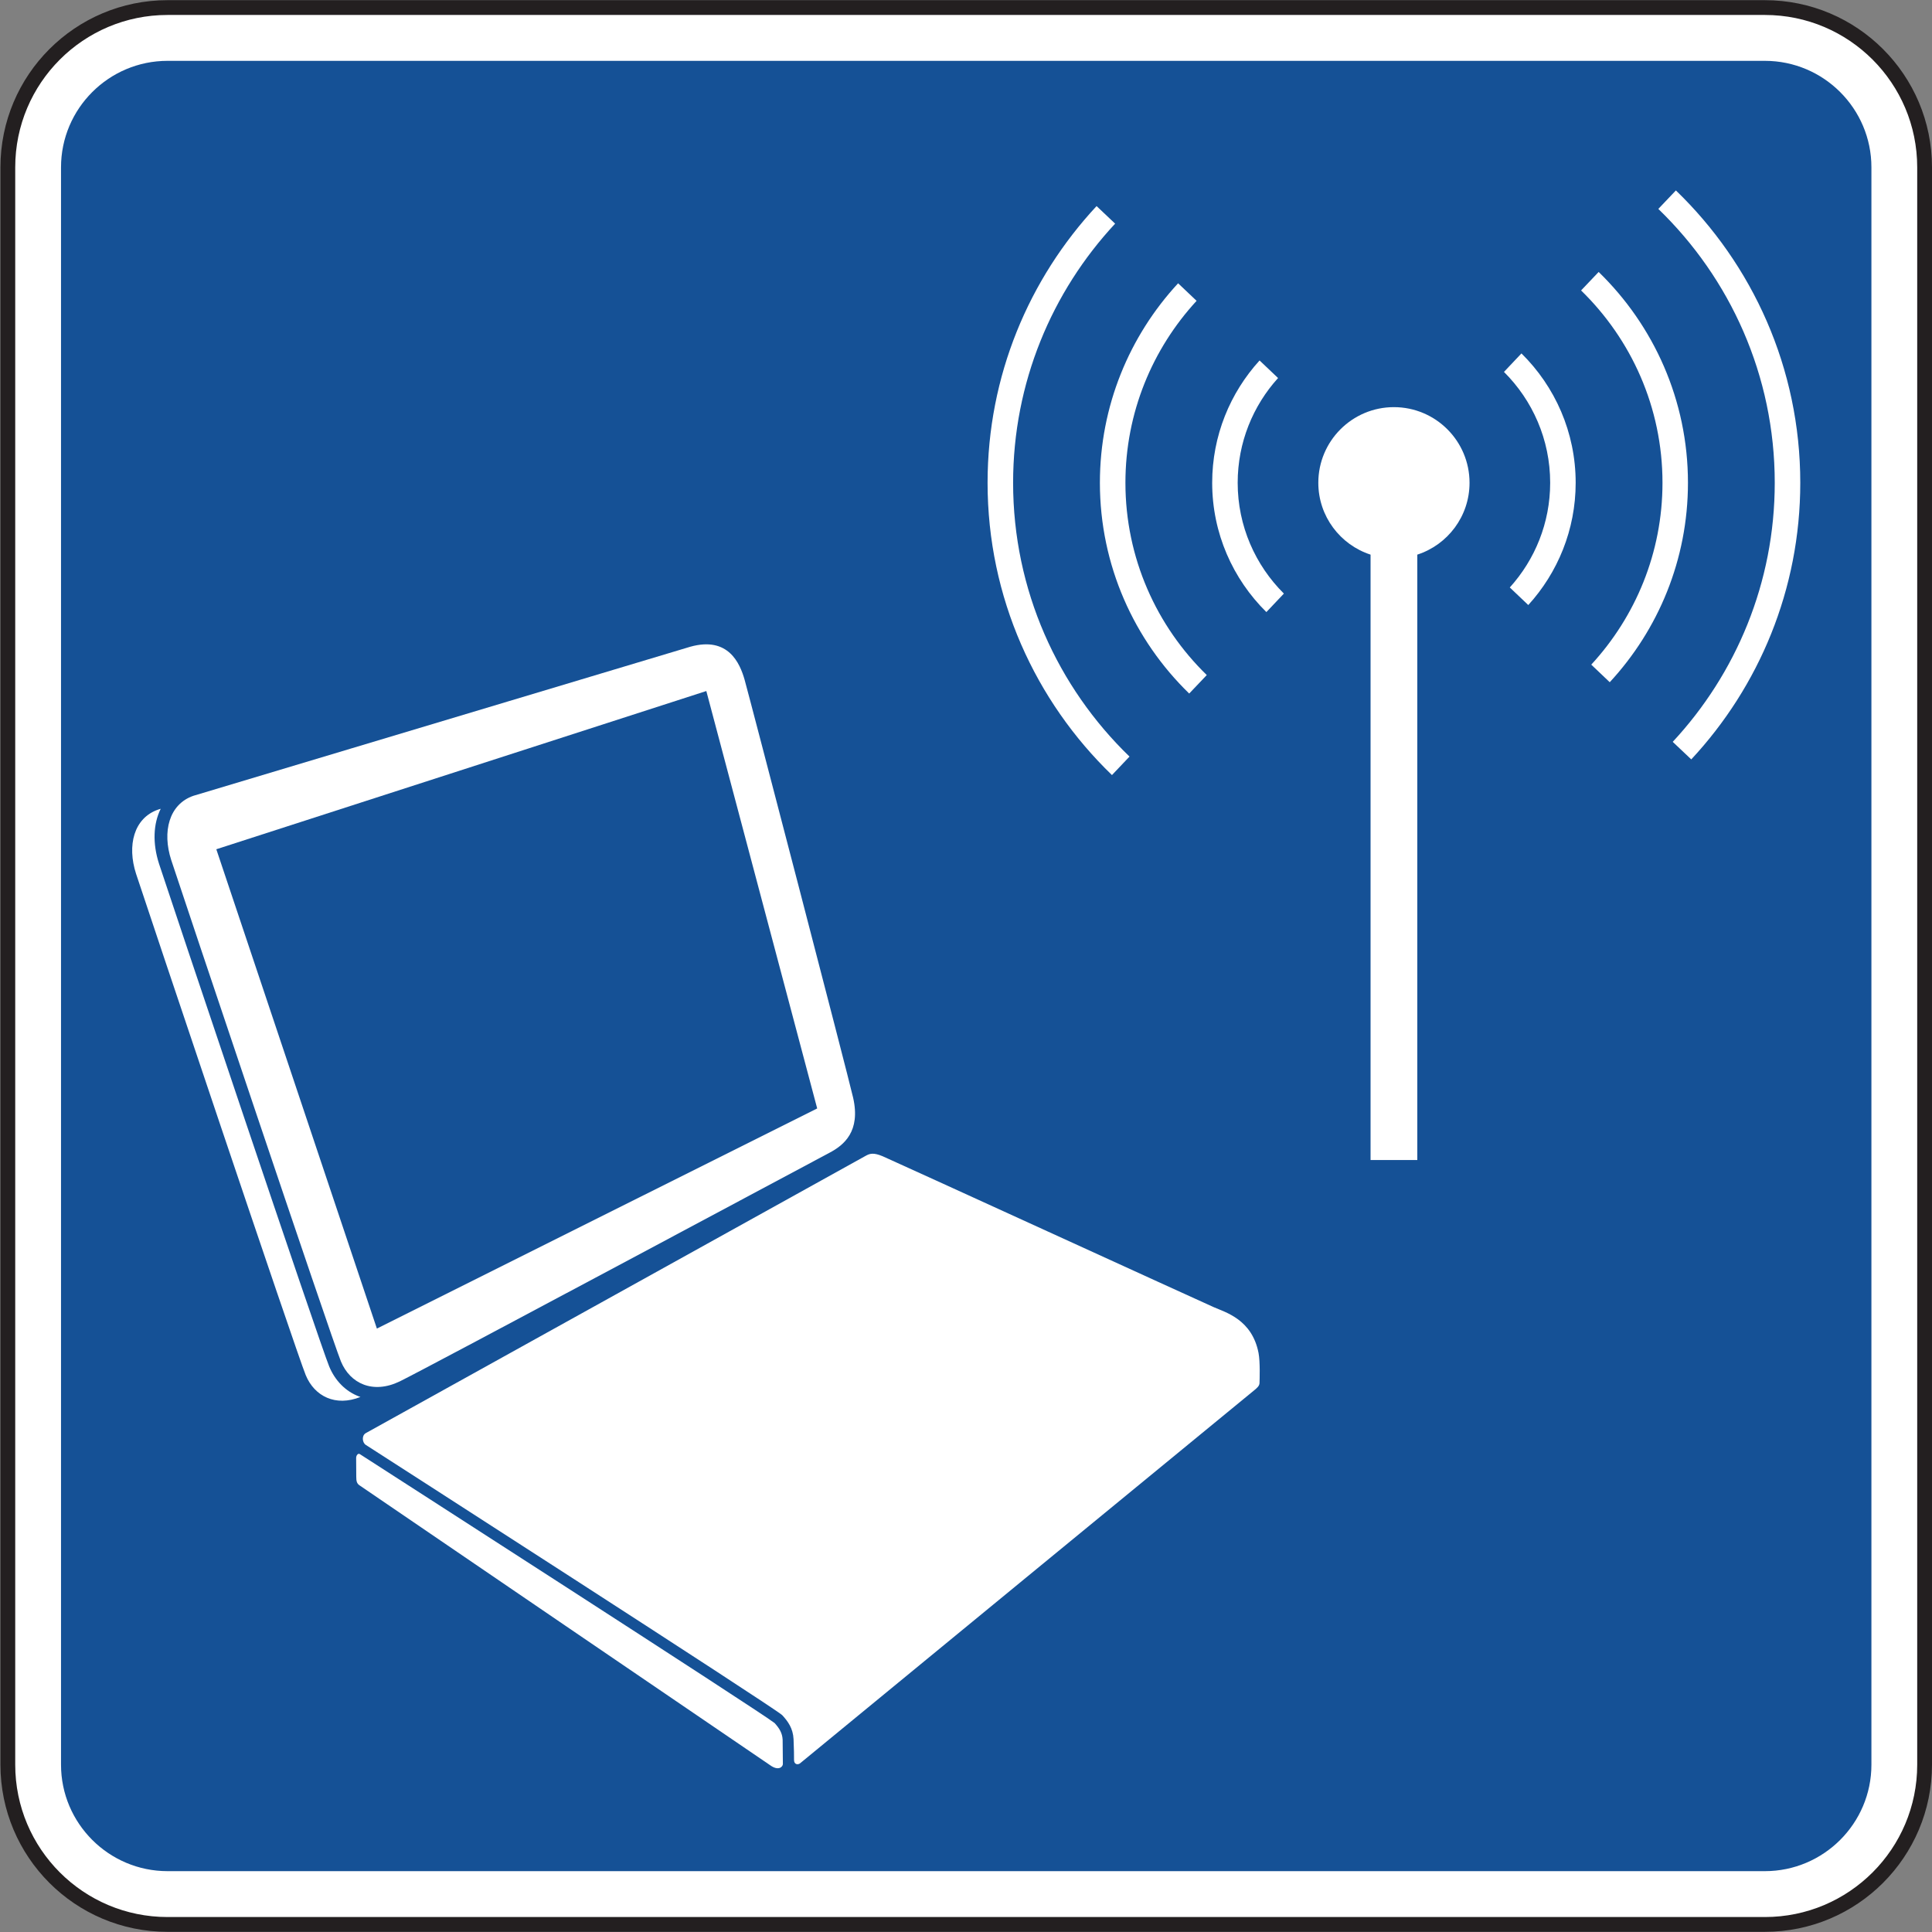 <?xml version="1.0" encoding="UTF-8" standalone="no"?>
<!-- Created with Inkscape (http://www.inkscape.org/) -->

<svg
   xmlns:dc="http://purl.org/dc/elements/1.1/"
   xmlns:cc="http://creativecommons.org/ns#"
   xmlns:rdf="http://www.w3.org/1999/02/22-rdf-syntax-ns#"
   xmlns:svg="http://www.w3.org/2000/svg"
   xmlns="http://www.w3.org/2000/svg"
   xmlns:sodipodi="http://sodipodi.sourceforge.net/DTD/sodipodi-0.dtd"
   xmlns:inkscape="http://www.inkscape.org/namespaces/inkscape"
   width="81.641"
   height="81.641"
   id="svg10650"
   version="1.1"
   inkscape:version="0.48.3.1 r9886"
   sodipodi:docname="New document 76">
  <rect width="100%" height="100%" fill="#808080" stroke="none"/>
  <defs
     id="defs10652">
    <clipPath
       clipPathUnits="userSpaceOnUse"
       id="clipPath7128">
      <path
         inkscape:connector-curvature="0"
         d="m 63.125,45.278 513.625,0 0,691.943 -513.625,0 0,-691.943 z"
         id="path7130" />
    </clipPath>
  </defs>
  <sodipodi:namedview
     id="base"
     pagecolor="#ffffff"
     bordercolor="#666666"
     borderopacity="1.0"
     inkscape:pageopacity="0.0"
     inkscape:pageshadow="2"
     inkscape:zoom="0.35"
     inkscape:cx="40.829375"
     inkscape:cy="40.820935"
     inkscape:document-units="px"
     inkscape:current-layer="layer1"
     showgrid="false"
     fit-margin-top="0"
     fit-margin-left="0"
     fit-margin-right="0"
     fit-margin-bottom="0"
     inkscape:window-width="451"
     inkscape:window-height="398"
     inkscape:window-x="25"
     inkscape:window-y="25"
     inkscape:window-maximized="0" />
  <g
     inkscape:label="Layer 1"
     inkscape:groupmode="layer"
     id="layer1"
     transform="translate(-334.171,-491.542)">
    <g
       transform="matrix(1.25,0,0,-1.25,-174.968,850.438)"
       id="g7124">
      <g
         id="g7126"
         clip-path="url(#clipPath7128)">
        <g
           id="g7132"
           transform="translate(472.374,227.46)">
          <path
             inkscape:connector-curvature="0"
             d="m 0,0 c 0,-2.982 -2.418,-5.4 -5.4,-5.4 l -53.999,0 c -2.982,0 -5.399,2.418 -5.399,5.4 l 0,54 c 0,2.983 2.417,5.401 5.399,5.401 l 53.999,0 C -2.418,59.401 0,56.983 0,54 L 0,0 z"
             style="fill:#ffffff;fill-opacity:1;fill-rule:nonzero;stroke:none"
             id="path7134" />
        </g>
        <g
           id="g7136"
           transform="translate(472.374,227.46)">
          <path
             inkscape:connector-curvature="0"
             d="m 0,0 c 0,-2.982 -2.418,-5.4 -5.4,-5.4 l -53.999,0 c -2.982,0 -5.399,2.418 -5.399,5.4 l 0,54 c 0,2.983 2.417,5.401 5.399,5.401 l 53.999,0 C -2.418,59.401 0,56.983 0,54 L 0,0 z"
             style="fill:none;stroke:#231f20;stroke-width:0.5;stroke-linecap:butt;stroke-linejoin:miter;stroke-miterlimit:4;stroke-opacity:1;stroke-dasharray:none"
             id="path7138" />
        </g>
        <g
           id="g7140"
           transform="translate(409.374,227.46)">
          <path
             inkscape:connector-curvature="0"
             d="m 0,0 0,54 c 0,1.985 1.616,3.6 3.601,3.6 l 53.999,0 c 1.986,0 3.602,-1.615 3.602,-3.6 l 0,-54 c 0,-1.984 -1.616,-3.599 -3.602,-3.599 l -53.999,0 C 1.616,-3.599 0,-1.984 0,0"
             style="fill:#155196;fill-opacity:1;fill-rule:nonzero;stroke:none"
             id="path7142" />
        </g>
        <g
           id="g7144"
           transform="translate(430.646,265.253)">
          <path
             inkscape:connector-curvature="0"
             d="m 0,0 -16.797,-5.039 c -0.826,-0.285 -1.059,-1.215 -0.75,-2.17 0.311,-0.957 5.428,-16.203 5.738,-16.953 0.311,-0.75 1.084,-1.111 1.991,-0.672 0.904,0.44 14,7.451 14.523,7.727 0.49,0.258 1.059,0.722 0.801,1.861 C 5.318,-14.426 1.99,-1.654 1.836,-1.111 1.68,-0.568 1.293,0.362 0,0"
             style="fill:#ffffff;fill-opacity:1;fill-rule:nonzero;stroke:none"
             id="path7146" />
        </g>
        <g
           id="g7148"
           transform="translate(418.439,240.925)">
          <path
             inkscape:connector-curvature="0"
             d="m 0,0 c -0.315,0.758 -5.453,16.072 -5.75,16.986 -0.227,0.7 -0.195,1.358 0.055,1.864 L -5.778,18.824 C -6.606,18.539 -6.838,17.609 -6.528,16.652 -6.217,15.697 -1.102,0.449 -0.791,-0.299 -0.496,-1.01 0.215,-1.371 1.058,-1.033 1.043,-1.027 1.027,-1.023 1.01,-1.017 0.558,-0.846 0.199,-0.484 0,0"
             style="fill:#ffffff;fill-opacity:1;fill-rule:nonzero;stroke:none"
             id="path7150" />
        </g>
        <g
           id="g7152"
           transform="translate(414.624,258.407)">
          <path
             inkscape:connector-curvature="0"
             d="M 0,0 16.565,5.349 20.313,-8.762 5.428,-16.204 0,0 z"
             style="fill:#155196;fill-opacity:1;fill-rule:nonzero;stroke:none"
             id="path7154" />
        </g>
        <g
           id="g7156"
           transform="translate(419.677,238.669)">
          <path
             inkscape:connector-curvature="0"
             d="M 0,0 C 0,0 16.756,9.295 16.901,9.375 17.043,9.455 17.17,9.487 17.473,9.36 17.777,9.231 28.268,4.432 28.666,4.258 29.065,4.082 29.959,3.844 30.18,2.711 30.238,2.408 30.217,1.819 30.213,1.69 30.209,1.592 30.121,1.52 30.037,1.451 c 0,0 -15.26,-12.529 -15.353,-12.611 -0.071,-0.06 -0.207,-0.049 -0.207,0.111 0,0.161 0,0.334 -0.016,0.702 -0.018,0.367 -0.191,0.605 -0.383,0.812 C 13.887,-9.326 0.115,-0.472 0,-0.398 -0.117,-0.324 -0.148,-0.086 0,0"
             style="fill:#ffffff;fill-opacity:1;fill-rule:nonzero;stroke:none"
             id="path7158" />
        </g>
        <g
           id="g7160"
           transform="translate(419.478,237.958)">
          <path
             inkscape:connector-curvature="0"
             d="m 0,0 c 0.605,-0.39 13.428,-8.636 14.019,-9.09 0.159,-0.175 0.26,-0.334 0.272,-0.562 l 0.008,-0.824 c 0,-0.088 -0.143,-0.252 -0.44,-0.033 0,0 -13.791,9.394 -13.875,9.457 -0.086,0.06 -0.107,0.136 -0.107,0.287 0,0.097 -0.002,0.578 -0.004,0.634 C -0.129,-0.052 -0.068,0.045 0,0"
             style="fill:#ffffff;fill-opacity:1;fill-rule:nonzero;stroke:none"
             id="path7162" />
        </g>
        <g
           id="g7164"
           transform="translate(456.99,270.796)">
          <path
             inkscape:connector-curvature="0"
             d="m 0,0 c 0,1.412 -1.145,2.557 -2.557,2.557 -1.41,0 -2.555,-1.145 -2.555,-2.557 0,-1.135 0.742,-2.097 1.766,-2.429 l 0,-20.465 1.58,0 0,20.465 C -0.741,-2.097 0,-1.135 0,0"
             style="fill:#ffffff;fill-opacity:1;fill-rule:nonzero;stroke:none"
             id="path7166" />
        </g>
        <g
           id="g7168"
           transform="translate(449.152,270.796)">
          <path
             inkscape:connector-curvature="0"
             d="M 0,0 C 0,1.362 0.517,2.604 1.365,3.541 L 0.74,4.135 C -0.254,3.043 -0.862,1.592 -0.862,0 c 0,-1.709 0.702,-3.256 1.832,-4.371 l 0.592,0.625 C 0.599,-2.789 0,-1.463 0,0"
             style="fill:#ffffff;fill-opacity:1;fill-rule:nonzero;stroke:none"
             id="path7170" />
        </g>
        <g
           id="g7172"
           transform="translate(459.716,270.796)">
          <path
             inkscape:connector-curvature="0"
             d="M 0,0 C 0,-1.359 -0.517,-2.601 -1.365,-3.539 L -0.74,-4.133 C 0.254,-3.041 0.862,-1.59 0.862,0 0.862,1.711 0.16,3.258 -0.971,4.373 L -1.562,3.748 C -0.599,2.789 0,1.465 0,0"
             style="fill:#ffffff;fill-opacity:1;fill-rule:nonzero;stroke:none"
             id="path7174" />
        </g>
        <g
           id="g7176"
           transform="translate(445.357,270.796)">
          <path
             inkscape:connector-curvature="0"
             d="M 0,0 C 0,2.371 0.914,4.531 2.406,6.151 L 1.781,6.744 C 0.14,4.971 -0.863,2.602 -0.863,0 c 0,-2.791 1.158,-5.318 3.019,-7.125 L 2.75,-6.5 C 1.054,-4.849 0,-2.545 0,0"
             style="fill:#ffffff;fill-opacity:1;fill-rule:nonzero;stroke:none"
             id="path7178" />
        </g>
        <g
           id="g7180"
           transform="translate(463.513,270.796)">
          <path
             inkscape:connector-curvature="0"
             d="m 0,0 c 0,-2.369 -0.916,-4.529 -2.408,-6.148 l 0.625,-0.594 c 1.64,1.773 2.644,4.143 2.644,6.742 0,2.793 -1.16,5.321 -3.019,7.127 L -2.752,6.502 C -1.057,4.852 0,2.547 0,0"
             style="fill:#ffffff;fill-opacity:1;fill-rule:nonzero;stroke:none"
             id="path7182" />
        </g>
        <g
           id="g7184"
           transform="translate(441.56,270.796)">
          <path
             inkscape:connector-curvature="0"
             d="M 0,0 C 0,3.381 1.31,6.461 3.449,8.76 L 2.822,9.354 C 0.537,6.899 -0.863,3.612 -0.863,0 c 0,-3.875 1.615,-7.381 4.205,-9.881 l 0.593,0.625 C 1.51,-6.912 0,-3.629 0,0"
             style="fill:#ffffff;fill-opacity:1;fill-rule:nonzero;stroke:none"
             id="path7186" />
        </g>
        <g
           id="g7188"
           transform="translate(467.308,270.796)">
          <path
             inkscape:connector-curvature="0"
             d="m 0,0 c 0,-3.379 -1.311,-6.459 -3.449,-8.758 l 0.627,-0.593 c 2.285,2.455 3.685,5.742 3.685,9.351 0,3.877 -1.615,7.383 -4.205,9.883 L -3.936,9.258 C -1.51,6.914 0,3.631 0,0"
             style="fill:#ffffff;fill-opacity:1;fill-rule:nonzero;stroke:none"
             id="path7190" />
        </g>
      </g>
    </g>
  </g>
</svg>
